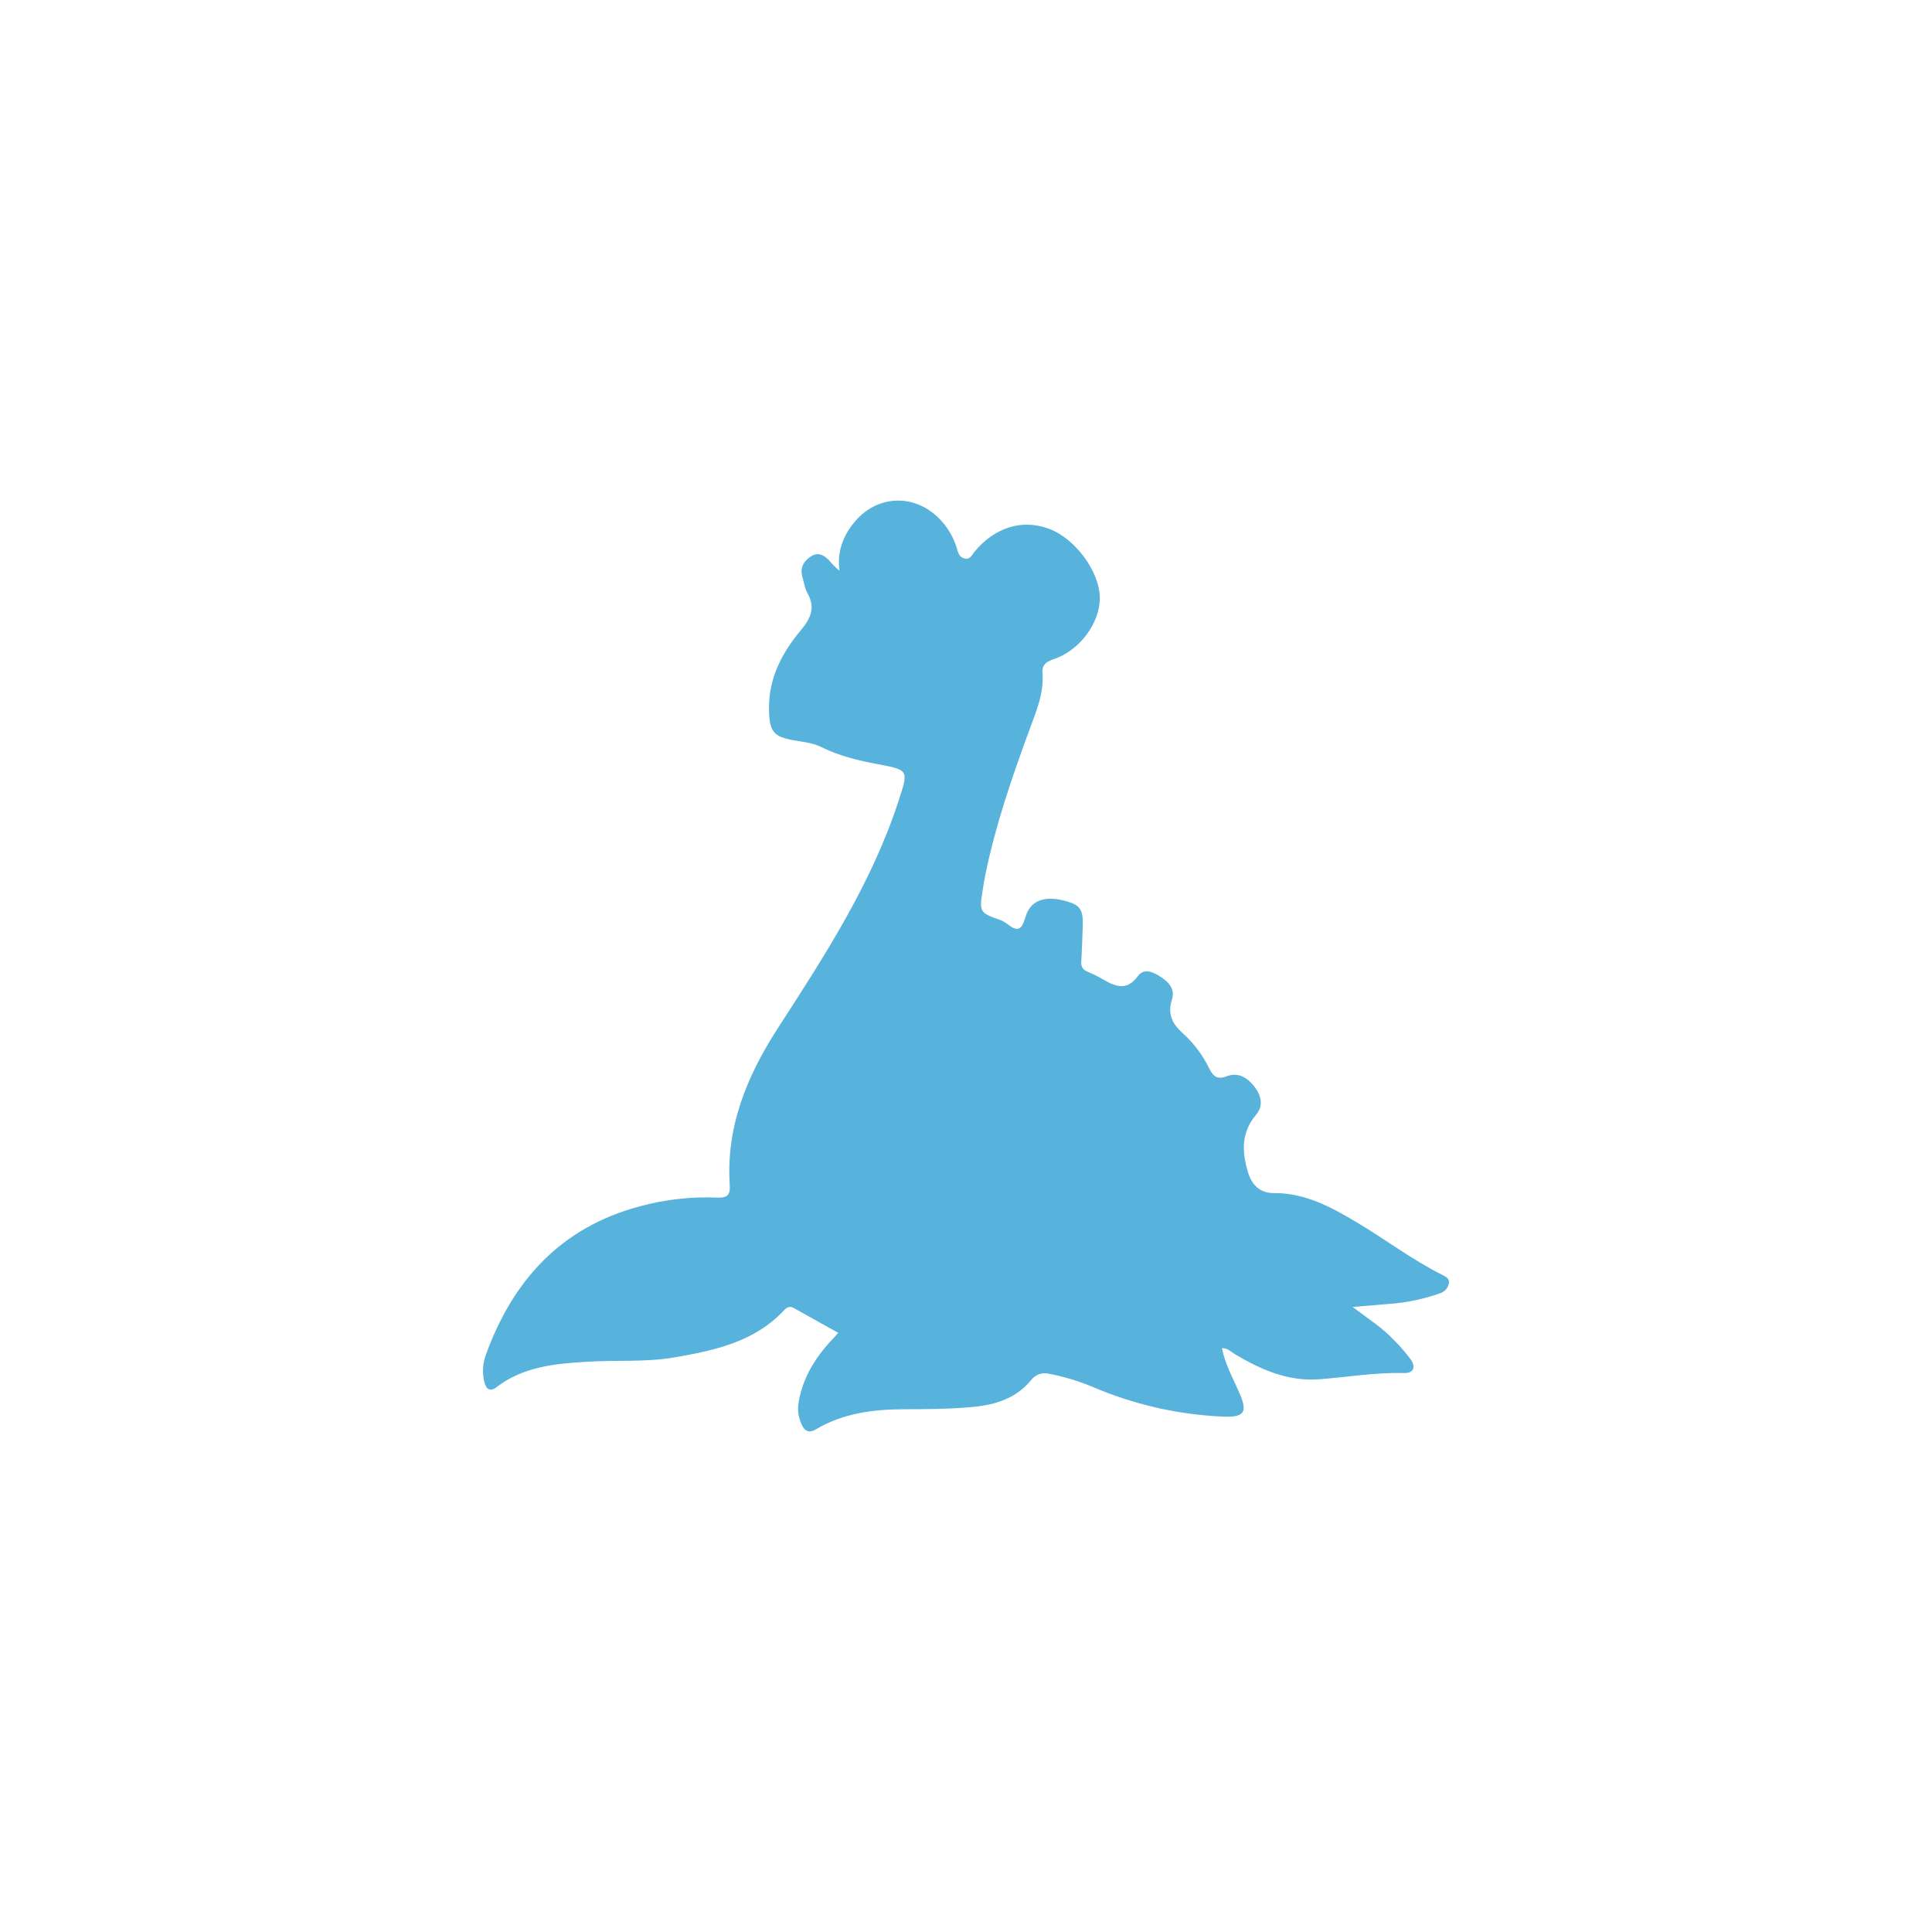 <svg width="50" height="50" viewBox="0 0 50 50" fill="none" xmlns="http://www.w3.org/2000/svg">
<g clip-path="url(#clip0)">
<path d="M21.695 34.494C21.303 34.275 20.925 34.068 20.55 33.855C20.444 33.794 20.369 33.825 20.296 33.904C19.529 34.729 18.496 34.95 17.454 35.129C16.71 35.257 15.952 35.196 15.202 35.241C14.365 35.291 13.543 35.366 12.845 35.903C12.672 36.036 12.572 35.931 12.534 35.764C12.479 35.536 12.491 35.298 12.569 35.077C13.266 33.142 14.51 31.769 16.552 31.221C17.205 31.043 17.882 30.966 18.558 30.994C18.803 31.005 18.904 30.944 18.886 30.674C18.785 29.16 19.333 27.842 20.136 26.601C21.348 24.727 22.564 22.855 23.261 20.708C23.514 19.93 23.516 19.927 22.727 19.779C22.223 19.684 21.725 19.567 21.263 19.337C21.033 19.222 20.784 19.203 20.538 19.158C20.006 19.061 19.904 18.935 19.902 18.31C19.901 17.538 20.241 16.89 20.721 16.317C20.972 16.017 21.113 15.736 20.9 15.357C20.826 15.226 20.804 15.065 20.763 14.916C20.7 14.684 20.805 14.52 20.988 14.399C21.171 14.279 21.322 14.364 21.452 14.497C21.535 14.597 21.626 14.689 21.726 14.771C21.657 14.269 21.826 13.855 22.122 13.502C22.739 12.765 23.765 12.778 24.391 13.513C24.557 13.703 24.681 13.926 24.756 14.166C24.793 14.29 24.816 14.418 24.962 14.454C25.111 14.491 25.156 14.355 25.226 14.271C25.753 13.645 26.448 13.43 27.14 13.682C27.827 13.933 28.462 14.796 28.463 15.479C28.464 16.132 27.93 16.846 27.258 17.064C27.075 17.124 26.962 17.214 26.979 17.407C27.024 17.95 26.808 18.43 26.63 18.918C26.189 20.125 25.769 21.337 25.509 22.598C25.481 22.73 25.46 22.864 25.438 22.997C25.34 23.61 25.339 23.617 25.904 23.817C26.076 23.878 26.229 24.096 26.38 24.024C26.499 23.967 26.521 23.723 26.604 23.572C26.771 23.266 27.123 23.185 27.61 23.327C27.953 23.426 28.035 23.549 28.022 23.95C28.011 24.259 28.003 24.568 27.983 24.876C27.974 25.012 28.017 25.094 28.143 25.147C28.286 25.206 28.424 25.275 28.558 25.352C28.88 25.544 29.172 25.641 29.449 25.261C29.582 25.078 29.78 25.126 29.97 25.238C30.214 25.383 30.423 25.573 30.332 25.86C30.208 26.248 30.337 26.497 30.615 26.745C30.902 27.006 31.136 27.319 31.304 27.669C31.398 27.86 31.514 27.946 31.741 27.856C32.036 27.739 32.272 27.884 32.451 28.105C32.634 28.332 32.712 28.608 32.507 28.85C32.124 29.305 32.137 29.792 32.293 30.322C32.398 30.676 32.61 30.879 32.975 30.877C33.776 30.873 34.448 31.238 35.105 31.629C35.851 32.073 36.544 32.603 37.325 32.993C37.408 33.034 37.513 33.085 37.499 33.201C37.489 33.264 37.462 33.323 37.421 33.37C37.379 33.418 37.324 33.453 37.263 33.471C36.836 33.623 36.389 33.716 35.936 33.746C35.641 33.771 35.347 33.795 35.004 33.824C35.4 34.121 35.781 34.365 36.089 34.695C36.239 34.845 36.378 35.006 36.505 35.176C36.654 35.39 36.581 35.542 36.324 35.535C35.587 35.514 34.862 35.642 34.131 35.696C33.323 35.755 32.622 35.44 31.948 35.04C31.853 34.983 31.774 34.888 31.624 34.89C31.706 35.309 31.91 35.671 32.074 36.045C32.298 36.556 32.205 36.686 31.634 36.661C30.464 36.608 29.314 36.342 28.24 35.877C27.891 35.734 27.529 35.626 27.159 35.555C27.072 35.531 26.978 35.534 26.892 35.564C26.806 35.595 26.732 35.651 26.679 35.725C26.297 36.185 25.768 36.355 25.194 36.41C24.597 36.468 23.998 36.469 23.4 36.471C22.599 36.473 21.821 36.573 21.115 36.992C20.944 37.093 20.825 37.046 20.747 36.866C20.664 36.691 20.636 36.496 20.666 36.305C20.777 35.626 21.13 35.086 21.595 34.605C21.627 34.572 21.657 34.536 21.695 34.494Z" fill="#57B2DC"/>
</g>
<defs>
<clipPath id="clip0">
<rect x="12.5" y="12.5" width="25" height="25" fill="white"/>
</clipPath>
</defs>
</svg>
